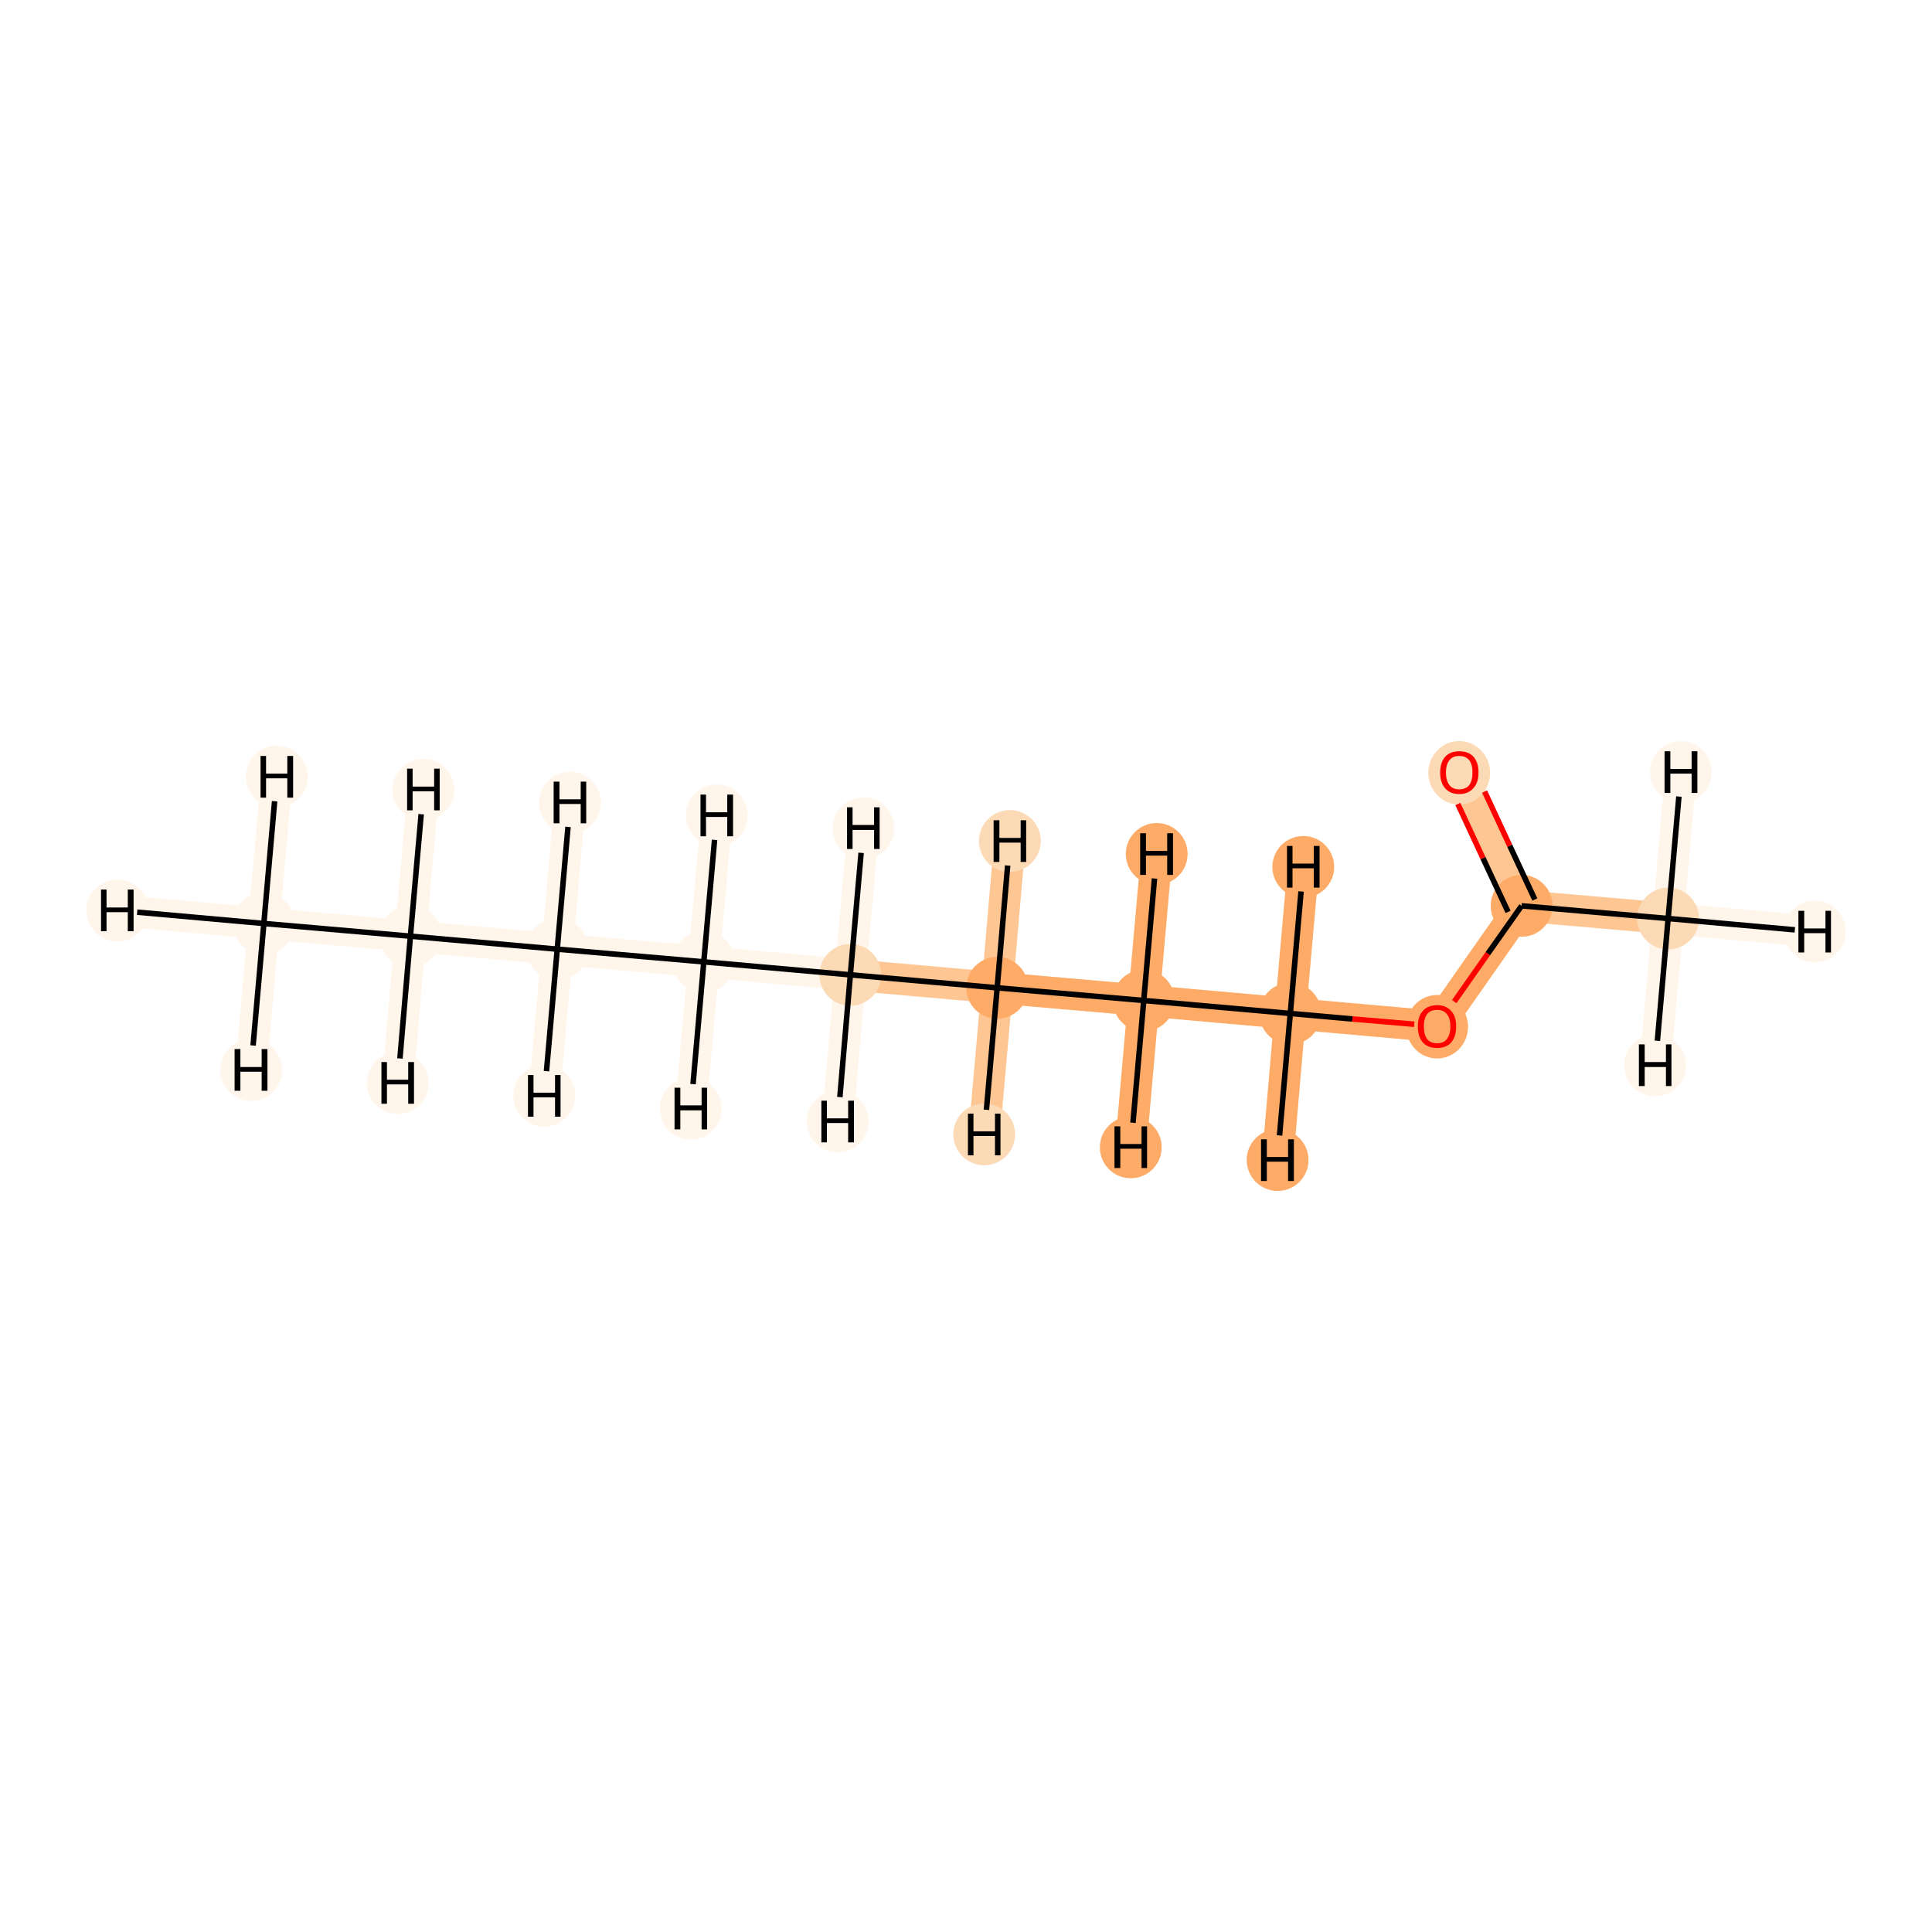 <?xml version='1.0' encoding='iso-8859-1'?>
<svg version='1.1' baseProfile='full'
              xmlns='http://www.w3.org/2000/svg'
                      xmlns:rdkit='http://www.rdkit.org/xml'
                      xmlns:xlink='http://www.w3.org/1999/xlink'
                  xml:space='preserve'
width='700px' height='700px' viewBox='0 0 700 700'>
<!-- END OF HEADER -->
<rect style='opacity:1.0;fill:#FFFFFF;stroke:none' width='700.0' height='700.0' x='0.0' y='0.0'> </rect>
<path d='M 95.6,334.6 L 148.7,339.2' style='fill:none;fill-rule:evenodd;stroke:#FFF5EB;stroke-width:11.4px;stroke-linecap:butt;stroke-linejoin:miter;stroke-opacity:1' />
<path d='M 95.6,334.6 L 42.5,329.9' style='fill:none;fill-rule:evenodd;stroke:#FFF5EB;stroke-width:11.4px;stroke-linecap:butt;stroke-linejoin:miter;stroke-opacity:1' />
<path d='M 95.6,334.6 L 100.3,281.4' style='fill:none;fill-rule:evenodd;stroke:#FFF5EB;stroke-width:11.4px;stroke-linecap:butt;stroke-linejoin:miter;stroke-opacity:1' />
<path d='M 95.6,334.6 L 91.0,387.7' style='fill:none;fill-rule:evenodd;stroke:#FFF5EB;stroke-width:11.4px;stroke-linecap:butt;stroke-linejoin:miter;stroke-opacity:1' />
<path d='M 148.7,339.2 L 201.9,343.9' style='fill:none;fill-rule:evenodd;stroke:#FFF5EB;stroke-width:11.4px;stroke-linecap:butt;stroke-linejoin:miter;stroke-opacity:1' />
<path d='M 148.7,339.2 L 153.4,286.1' style='fill:none;fill-rule:evenodd;stroke:#FFF5EB;stroke-width:11.4px;stroke-linecap:butt;stroke-linejoin:miter;stroke-opacity:1' />
<path d='M 148.7,339.2 L 144.1,392.4' style='fill:none;fill-rule:evenodd;stroke:#FFF5EB;stroke-width:11.4px;stroke-linecap:butt;stroke-linejoin:miter;stroke-opacity:1' />
<path d='M 201.9,343.9 L 255.0,348.5' style='fill:none;fill-rule:evenodd;stroke:#FFF5EB;stroke-width:11.4px;stroke-linecap:butt;stroke-linejoin:miter;stroke-opacity:1' />
<path d='M 201.9,343.9 L 197.2,397.0' style='fill:none;fill-rule:evenodd;stroke:#FFF5EB;stroke-width:11.4px;stroke-linecap:butt;stroke-linejoin:miter;stroke-opacity:1' />
<path d='M 201.9,343.9 L 206.5,290.8' style='fill:none;fill-rule:evenodd;stroke:#FFF5EB;stroke-width:11.4px;stroke-linecap:butt;stroke-linejoin:miter;stroke-opacity:1' />
<path d='M 255.0,348.5 L 308.1,353.2' style='fill:none;fill-rule:evenodd;stroke:#FFF5EB;stroke-width:11.4px;stroke-linecap:butt;stroke-linejoin:miter;stroke-opacity:1' />
<path d='M 255.0,348.5 L 259.7,295.4' style='fill:none;fill-rule:evenodd;stroke:#FFF5EB;stroke-width:11.4px;stroke-linecap:butt;stroke-linejoin:miter;stroke-opacity:1' />
<path d='M 255.0,348.5 L 250.3,401.7' style='fill:none;fill-rule:evenodd;stroke:#FFF5EB;stroke-width:11.4px;stroke-linecap:butt;stroke-linejoin:miter;stroke-opacity:1' />
<path d='M 308.1,353.2 L 361.3,357.9' style='fill:none;fill-rule:evenodd;stroke:#FDC692;stroke-width:11.4px;stroke-linecap:butt;stroke-linejoin:miter;stroke-opacity:1' />
<path d='M 308.1,353.2 L 303.5,406.3' style='fill:none;fill-rule:evenodd;stroke:#FFF5EB;stroke-width:11.4px;stroke-linecap:butt;stroke-linejoin:miter;stroke-opacity:1' />
<path d='M 308.1,353.2 L 312.8,300.1' style='fill:none;fill-rule:evenodd;stroke:#FFF5EB;stroke-width:11.4px;stroke-linecap:butt;stroke-linejoin:miter;stroke-opacity:1' />
<path d='M 361.3,357.9 L 414.4,362.5' style='fill:none;fill-rule:evenodd;stroke:#FDAB67;stroke-width:11.4px;stroke-linecap:butt;stroke-linejoin:miter;stroke-opacity:1' />
<path d='M 361.3,357.9 L 365.9,304.7' style='fill:none;fill-rule:evenodd;stroke:#FDC692;stroke-width:11.4px;stroke-linecap:butt;stroke-linejoin:miter;stroke-opacity:1' />
<path d='M 361.3,357.9 L 356.6,411.0' style='fill:none;fill-rule:evenodd;stroke:#FDC692;stroke-width:11.4px;stroke-linecap:butt;stroke-linejoin:miter;stroke-opacity:1' />
<path d='M 414.4,362.5 L 467.5,367.2' style='fill:none;fill-rule:evenodd;stroke:#FDAB67;stroke-width:11.4px;stroke-linecap:butt;stroke-linejoin:miter;stroke-opacity:1' />
<path d='M 414.4,362.5 L 409.7,415.7' style='fill:none;fill-rule:evenodd;stroke:#FDAB67;stroke-width:11.4px;stroke-linecap:butt;stroke-linejoin:miter;stroke-opacity:1' />
<path d='M 414.4,362.5 L 419.1,309.4' style='fill:none;fill-rule:evenodd;stroke:#FDAB67;stroke-width:11.4px;stroke-linecap:butt;stroke-linejoin:miter;stroke-opacity:1' />
<path d='M 467.5,367.2 L 520.7,371.9' style='fill:none;fill-rule:evenodd;stroke:#FDAB67;stroke-width:11.4px;stroke-linecap:butt;stroke-linejoin:miter;stroke-opacity:1' />
<path d='M 467.5,367.2 L 472.2,314.1' style='fill:none;fill-rule:evenodd;stroke:#FDAB67;stroke-width:11.4px;stroke-linecap:butt;stroke-linejoin:miter;stroke-opacity:1' />
<path d='M 467.5,367.2 L 462.9,420.3' style='fill:none;fill-rule:evenodd;stroke:#FDAB67;stroke-width:11.4px;stroke-linecap:butt;stroke-linejoin:miter;stroke-opacity:1' />
<path d='M 520.7,371.9 L 551.3,328.2' style='fill:none;fill-rule:evenodd;stroke:#FDAB67;stroke-width:11.4px;stroke-linecap:butt;stroke-linejoin:miter;stroke-opacity:1' />
<path d='M 551.3,328.2 L 528.7,279.8' style='fill:none;fill-rule:evenodd;stroke:#FDC692;stroke-width:11.4px;stroke-linecap:butt;stroke-linejoin:miter;stroke-opacity:1' />
<path d='M 551.3,328.2 L 604.4,332.8' style='fill:none;fill-rule:evenodd;stroke:#FDC692;stroke-width:11.4px;stroke-linecap:butt;stroke-linejoin:miter;stroke-opacity:1' />
<path d='M 604.4,332.8 L 657.5,337.5' style='fill:none;fill-rule:evenodd;stroke:#FFF5EB;stroke-width:11.4px;stroke-linecap:butt;stroke-linejoin:miter;stroke-opacity:1' />
<path d='M 604.4,332.8 L 599.7,386.0' style='fill:none;fill-rule:evenodd;stroke:#FFF5EB;stroke-width:11.4px;stroke-linecap:butt;stroke-linejoin:miter;stroke-opacity:1' />
<path d='M 604.4,332.8 L 609.0,279.7' style='fill:none;fill-rule:evenodd;stroke:#FFF5EB;stroke-width:11.4px;stroke-linecap:butt;stroke-linejoin:miter;stroke-opacity:1' />
<ellipse cx='95.6' cy='334.6' rx='10.7' ry='10.7'  style='fill:#FFF5EB;fill-rule:evenodd;stroke:#FFF5EB;stroke-width:1.0px;stroke-linecap:butt;stroke-linejoin:miter;stroke-opacity:1' />
<ellipse cx='148.7' cy='339.2' rx='10.7' ry='10.7'  style='fill:#FFF5EB;fill-rule:evenodd;stroke:#FFF5EB;stroke-width:1.0px;stroke-linecap:butt;stroke-linejoin:miter;stroke-opacity:1' />
<ellipse cx='201.9' cy='343.9' rx='10.7' ry='10.7'  style='fill:#FFF5EB;fill-rule:evenodd;stroke:#FFF5EB;stroke-width:1.0px;stroke-linecap:butt;stroke-linejoin:miter;stroke-opacity:1' />
<ellipse cx='255.0' cy='348.5' rx='10.7' ry='10.7'  style='fill:#FFF5EB;fill-rule:evenodd;stroke:#FFF5EB;stroke-width:1.0px;stroke-linecap:butt;stroke-linejoin:miter;stroke-opacity:1' />
<ellipse cx='308.1' cy='353.2' rx='10.7' ry='10.7'  style='fill:#FDDAB6;fill-rule:evenodd;stroke:#FDDAB6;stroke-width:1.0px;stroke-linecap:butt;stroke-linejoin:miter;stroke-opacity:1' />
<ellipse cx='361.3' cy='357.9' rx='10.7' ry='10.7'  style='fill:#FDAB67;fill-rule:evenodd;stroke:#FDAB67;stroke-width:1.0px;stroke-linecap:butt;stroke-linejoin:miter;stroke-opacity:1' />
<ellipse cx='414.4' cy='362.5' rx='10.7' ry='10.7'  style='fill:#FDAB67;fill-rule:evenodd;stroke:#FDAB67;stroke-width:1.0px;stroke-linecap:butt;stroke-linejoin:miter;stroke-opacity:1' />
<ellipse cx='467.5' cy='367.2' rx='10.7' ry='10.7'  style='fill:#FDAB67;fill-rule:evenodd;stroke:#FDAB67;stroke-width:1.0px;stroke-linecap:butt;stroke-linejoin:miter;stroke-opacity:1' />
<ellipse cx='520.7' cy='372.0' rx='10.7' ry='11.0'  style='fill:#FDAB67;fill-rule:evenodd;stroke:#FDAB67;stroke-width:1.0px;stroke-linecap:butt;stroke-linejoin:miter;stroke-opacity:1' />
<ellipse cx='551.3' cy='328.2' rx='10.7' ry='10.7'  style='fill:#FDAB67;fill-rule:evenodd;stroke:#FDAB67;stroke-width:1.0px;stroke-linecap:butt;stroke-linejoin:miter;stroke-opacity:1' />
<ellipse cx='528.7' cy='280.0' rx='10.7' ry='11.0'  style='fill:#FDDAB6;fill-rule:evenodd;stroke:#FDDAB6;stroke-width:1.0px;stroke-linecap:butt;stroke-linejoin:miter;stroke-opacity:1' />
<ellipse cx='604.4' cy='332.8' rx='10.7' ry='10.7'  style='fill:#FDDAB6;fill-rule:evenodd;stroke:#FDDAB6;stroke-width:1.0px;stroke-linecap:butt;stroke-linejoin:miter;stroke-opacity:1' />
<ellipse cx='42.5' cy='329.9' rx='10.7' ry='10.7'  style='fill:#FFF5EB;fill-rule:evenodd;stroke:#FFF5EB;stroke-width:1.0px;stroke-linecap:butt;stroke-linejoin:miter;stroke-opacity:1' />
<ellipse cx='100.3' cy='281.4' rx='10.7' ry='10.7'  style='fill:#FFF5EB;fill-rule:evenodd;stroke:#FFF5EB;stroke-width:1.0px;stroke-linecap:butt;stroke-linejoin:miter;stroke-opacity:1' />
<ellipse cx='91.0' cy='387.7' rx='10.7' ry='10.7'  style='fill:#FFF5EB;fill-rule:evenodd;stroke:#FFF5EB;stroke-width:1.0px;stroke-linecap:butt;stroke-linejoin:miter;stroke-opacity:1' />
<ellipse cx='153.4' cy='286.1' rx='10.7' ry='10.7'  style='fill:#FFF5EB;fill-rule:evenodd;stroke:#FFF5EB;stroke-width:1.0px;stroke-linecap:butt;stroke-linejoin:miter;stroke-opacity:1' />
<ellipse cx='144.1' cy='392.4' rx='10.7' ry='10.7'  style='fill:#FFF5EB;fill-rule:evenodd;stroke:#FFF5EB;stroke-width:1.0px;stroke-linecap:butt;stroke-linejoin:miter;stroke-opacity:1' />
<ellipse cx='197.2' cy='397.0' rx='10.7' ry='10.7'  style='fill:#FFF5EB;fill-rule:evenodd;stroke:#FFF5EB;stroke-width:1.0px;stroke-linecap:butt;stroke-linejoin:miter;stroke-opacity:1' />
<ellipse cx='206.5' cy='290.8' rx='10.7' ry='10.7'  style='fill:#FFF5EB;fill-rule:evenodd;stroke:#FFF5EB;stroke-width:1.0px;stroke-linecap:butt;stroke-linejoin:miter;stroke-opacity:1' />
<ellipse cx='259.7' cy='295.4' rx='10.7' ry='10.7'  style='fill:#FFF5EB;fill-rule:evenodd;stroke:#FFF5EB;stroke-width:1.0px;stroke-linecap:butt;stroke-linejoin:miter;stroke-opacity:1' />
<ellipse cx='250.3' cy='401.7' rx='10.7' ry='10.7'  style='fill:#FFF5EB;fill-rule:evenodd;stroke:#FFF5EB;stroke-width:1.0px;stroke-linecap:butt;stroke-linejoin:miter;stroke-opacity:1' />
<ellipse cx='303.5' cy='406.3' rx='10.7' ry='10.7'  style='fill:#FFF5EB;fill-rule:evenodd;stroke:#FFF5EB;stroke-width:1.0px;stroke-linecap:butt;stroke-linejoin:miter;stroke-opacity:1' />
<ellipse cx='312.8' cy='300.1' rx='10.7' ry='10.7'  style='fill:#FFF5EB;fill-rule:evenodd;stroke:#FFF5EB;stroke-width:1.0px;stroke-linecap:butt;stroke-linejoin:miter;stroke-opacity:1' />
<ellipse cx='365.9' cy='304.7' rx='10.7' ry='10.7'  style='fill:#FDDAB6;fill-rule:evenodd;stroke:#FDDAB6;stroke-width:1.0px;stroke-linecap:butt;stroke-linejoin:miter;stroke-opacity:1' />
<ellipse cx='356.6' cy='411.0' rx='10.7' ry='10.7'  style='fill:#FDDAB6;fill-rule:evenodd;stroke:#FDDAB6;stroke-width:1.0px;stroke-linecap:butt;stroke-linejoin:miter;stroke-opacity:1' />
<ellipse cx='409.7' cy='415.7' rx='10.7' ry='10.7'  style='fill:#FDAB67;fill-rule:evenodd;stroke:#FDAB67;stroke-width:1.0px;stroke-linecap:butt;stroke-linejoin:miter;stroke-opacity:1' />
<ellipse cx='419.1' cy='309.4' rx='10.7' ry='10.7'  style='fill:#FDAB67;fill-rule:evenodd;stroke:#FDAB67;stroke-width:1.0px;stroke-linecap:butt;stroke-linejoin:miter;stroke-opacity:1' />
<ellipse cx='472.2' cy='314.1' rx='10.7' ry='10.7'  style='fill:#FDAB67;fill-rule:evenodd;stroke:#FDAB67;stroke-width:1.0px;stroke-linecap:butt;stroke-linejoin:miter;stroke-opacity:1' />
<ellipse cx='462.9' cy='420.3' rx='10.7' ry='10.7'  style='fill:#FDAB67;fill-rule:evenodd;stroke:#FDAB67;stroke-width:1.0px;stroke-linecap:butt;stroke-linejoin:miter;stroke-opacity:1' />
<ellipse cx='657.5' cy='337.5' rx='10.7' ry='10.7'  style='fill:#FFF5EB;fill-rule:evenodd;stroke:#FFF5EB;stroke-width:1.0px;stroke-linecap:butt;stroke-linejoin:miter;stroke-opacity:1' />
<ellipse cx='599.7' cy='386.0' rx='10.7' ry='10.7'  style='fill:#FFF5EB;fill-rule:evenodd;stroke:#FFF5EB;stroke-width:1.0px;stroke-linecap:butt;stroke-linejoin:miter;stroke-opacity:1' />
<ellipse cx='609.0' cy='279.7' rx='10.7' ry='10.7'  style='fill:#FFF5EB;fill-rule:evenodd;stroke:#FFF5EB;stroke-width:1.0px;stroke-linecap:butt;stroke-linejoin:miter;stroke-opacity:1' />
<path class='bond-0 atom-0 atom-1' d='M 95.6,334.6 L 148.7,339.2' style='fill:none;fill-rule:evenodd;stroke:#000000;stroke-width:2.0px;stroke-linecap:butt;stroke-linejoin:miter;stroke-opacity:1' />
<path class='bond-11 atom-0 atom-12' d='M 95.6,334.6 L 49.7,330.5' style='fill:none;fill-rule:evenodd;stroke:#000000;stroke-width:2.0px;stroke-linecap:butt;stroke-linejoin:miter;stroke-opacity:1' />
<path class='bond-12 atom-0 atom-13' d='M 95.6,334.6 L 99.5,290.3' style='fill:none;fill-rule:evenodd;stroke:#000000;stroke-width:2.0px;stroke-linecap:butt;stroke-linejoin:miter;stroke-opacity:1' />
<path class='bond-13 atom-0 atom-14' d='M 95.6,334.6 L 91.7,378.8' style='fill:none;fill-rule:evenodd;stroke:#000000;stroke-width:2.0px;stroke-linecap:butt;stroke-linejoin:miter;stroke-opacity:1' />
<path class='bond-1 atom-1 atom-2' d='M 148.7,339.2 L 201.9,343.9' style='fill:none;fill-rule:evenodd;stroke:#000000;stroke-width:2.0px;stroke-linecap:butt;stroke-linejoin:miter;stroke-opacity:1' />
<path class='bond-14 atom-1 atom-15' d='M 148.7,339.2 L 152.6,295.0' style='fill:none;fill-rule:evenodd;stroke:#000000;stroke-width:2.0px;stroke-linecap:butt;stroke-linejoin:miter;stroke-opacity:1' />
<path class='bond-15 atom-1 atom-16' d='M 148.7,339.2 L 144.9,383.5' style='fill:none;fill-rule:evenodd;stroke:#000000;stroke-width:2.0px;stroke-linecap:butt;stroke-linejoin:miter;stroke-opacity:1' />
<path class='bond-2 atom-2 atom-3' d='M 201.9,343.9 L 255.0,348.5' style='fill:none;fill-rule:evenodd;stroke:#000000;stroke-width:2.0px;stroke-linecap:butt;stroke-linejoin:miter;stroke-opacity:1' />
<path class='bond-16 atom-2 atom-17' d='M 201.9,343.9 L 198.0,388.1' style='fill:none;fill-rule:evenodd;stroke:#000000;stroke-width:2.0px;stroke-linecap:butt;stroke-linejoin:miter;stroke-opacity:1' />
<path class='bond-17 atom-2 atom-18' d='M 201.9,343.9 L 205.8,299.6' style='fill:none;fill-rule:evenodd;stroke:#000000;stroke-width:2.0px;stroke-linecap:butt;stroke-linejoin:miter;stroke-opacity:1' />
<path class='bond-3 atom-3 atom-4' d='M 255.0,348.5 L 308.1,353.2' style='fill:none;fill-rule:evenodd;stroke:#000000;stroke-width:2.0px;stroke-linecap:butt;stroke-linejoin:miter;stroke-opacity:1' />
<path class='bond-18 atom-3 atom-19' d='M 255.0,348.5 L 258.9,304.3' style='fill:none;fill-rule:evenodd;stroke:#000000;stroke-width:2.0px;stroke-linecap:butt;stroke-linejoin:miter;stroke-opacity:1' />
<path class='bond-19 atom-3 atom-20' d='M 255.0,348.5 L 251.1,392.8' style='fill:none;fill-rule:evenodd;stroke:#000000;stroke-width:2.0px;stroke-linecap:butt;stroke-linejoin:miter;stroke-opacity:1' />
<path class='bond-4 atom-4 atom-5' d='M 308.1,353.2 L 361.3,357.9' style='fill:none;fill-rule:evenodd;stroke:#000000;stroke-width:2.0px;stroke-linecap:butt;stroke-linejoin:miter;stroke-opacity:1' />
<path class='bond-20 atom-4 atom-21' d='M 308.1,353.2 L 304.3,397.5' style='fill:none;fill-rule:evenodd;stroke:#000000;stroke-width:2.0px;stroke-linecap:butt;stroke-linejoin:miter;stroke-opacity:1' />
<path class='bond-21 atom-4 atom-22' d='M 308.1,353.2 L 312.0,309.0' style='fill:none;fill-rule:evenodd;stroke:#000000;stroke-width:2.0px;stroke-linecap:butt;stroke-linejoin:miter;stroke-opacity:1' />
<path class='bond-5 atom-5 atom-6' d='M 361.3,357.9 L 414.4,362.5' style='fill:none;fill-rule:evenodd;stroke:#000000;stroke-width:2.0px;stroke-linecap:butt;stroke-linejoin:miter;stroke-opacity:1' />
<path class='bond-22 atom-5 atom-23' d='M 361.3,357.9 L 365.1,313.6' style='fill:none;fill-rule:evenodd;stroke:#000000;stroke-width:2.0px;stroke-linecap:butt;stroke-linejoin:miter;stroke-opacity:1' />
<path class='bond-23 atom-5 atom-24' d='M 361.3,357.9 L 357.4,402.1' style='fill:none;fill-rule:evenodd;stroke:#000000;stroke-width:2.0px;stroke-linecap:butt;stroke-linejoin:miter;stroke-opacity:1' />
<path class='bond-6 atom-6 atom-7' d='M 414.4,362.5 L 467.5,367.2' style='fill:none;fill-rule:evenodd;stroke:#000000;stroke-width:2.0px;stroke-linecap:butt;stroke-linejoin:miter;stroke-opacity:1' />
<path class='bond-24 atom-6 atom-25' d='M 414.4,362.5 L 410.5,406.8' style='fill:none;fill-rule:evenodd;stroke:#000000;stroke-width:2.0px;stroke-linecap:butt;stroke-linejoin:miter;stroke-opacity:1' />
<path class='bond-25 atom-6 atom-26' d='M 414.4,362.5 L 418.3,318.3' style='fill:none;fill-rule:evenodd;stroke:#000000;stroke-width:2.0px;stroke-linecap:butt;stroke-linejoin:miter;stroke-opacity:1' />
<path class='bond-7 atom-7 atom-8' d='M 467.5,367.2 L 490.0,369.2' style='fill:none;fill-rule:evenodd;stroke:#000000;stroke-width:2.0px;stroke-linecap:butt;stroke-linejoin:miter;stroke-opacity:1' />
<path class='bond-7 atom-7 atom-8' d='M 490.0,369.2 L 512.4,371.1' style='fill:none;fill-rule:evenodd;stroke:#FF0000;stroke-width:2.0px;stroke-linecap:butt;stroke-linejoin:miter;stroke-opacity:1' />
<path class='bond-26 atom-7 atom-27' d='M 467.5,367.2 L 471.4,323.0' style='fill:none;fill-rule:evenodd;stroke:#000000;stroke-width:2.0px;stroke-linecap:butt;stroke-linejoin:miter;stroke-opacity:1' />
<path class='bond-27 atom-7 atom-28' d='M 467.5,367.2 L 463.6,411.4' style='fill:none;fill-rule:evenodd;stroke:#000000;stroke-width:2.0px;stroke-linecap:butt;stroke-linejoin:miter;stroke-opacity:1' />
<path class='bond-8 atom-8 atom-9' d='M 526.9,362.9 L 539.1,345.5' style='fill:none;fill-rule:evenodd;stroke:#FF0000;stroke-width:2.0px;stroke-linecap:butt;stroke-linejoin:miter;stroke-opacity:1' />
<path class='bond-8 atom-8 atom-9' d='M 539.1,345.5 L 551.3,328.2' style='fill:none;fill-rule:evenodd;stroke:#000000;stroke-width:2.0px;stroke-linecap:butt;stroke-linejoin:miter;stroke-opacity:1' />
<path class='bond-9 atom-9 atom-10' d='M 556.1,325.9 L 547.0,306.4' style='fill:none;fill-rule:evenodd;stroke:#000000;stroke-width:2.0px;stroke-linecap:butt;stroke-linejoin:miter;stroke-opacity:1' />
<path class='bond-9 atom-9 atom-10' d='M 547.0,306.4 L 537.9,286.8' style='fill:none;fill-rule:evenodd;stroke:#FF0000;stroke-width:2.0px;stroke-linecap:butt;stroke-linejoin:miter;stroke-opacity:1' />
<path class='bond-9 atom-9 atom-10' d='M 546.4,330.4 L 537.3,310.9' style='fill:none;fill-rule:evenodd;stroke:#000000;stroke-width:2.0px;stroke-linecap:butt;stroke-linejoin:miter;stroke-opacity:1' />
<path class='bond-9 atom-9 atom-10' d='M 537.3,310.9 L 528.2,291.3' style='fill:none;fill-rule:evenodd;stroke:#FF0000;stroke-width:2.0px;stroke-linecap:butt;stroke-linejoin:miter;stroke-opacity:1' />
<path class='bond-10 atom-9 atom-11' d='M 551.3,328.2 L 604.4,332.8' style='fill:none;fill-rule:evenodd;stroke:#000000;stroke-width:2.0px;stroke-linecap:butt;stroke-linejoin:miter;stroke-opacity:1' />
<path class='bond-28 atom-11 atom-29' d='M 604.4,332.8 L 650.3,336.9' style='fill:none;fill-rule:evenodd;stroke:#000000;stroke-width:2.0px;stroke-linecap:butt;stroke-linejoin:miter;stroke-opacity:1' />
<path class='bond-29 atom-11 atom-30' d='M 604.4,332.8 L 600.5,377.1' style='fill:none;fill-rule:evenodd;stroke:#000000;stroke-width:2.0px;stroke-linecap:butt;stroke-linejoin:miter;stroke-opacity:1' />
<path class='bond-30 atom-11 atom-31' d='M 604.4,332.8 L 608.3,288.6' style='fill:none;fill-rule:evenodd;stroke:#000000;stroke-width:2.0px;stroke-linecap:butt;stroke-linejoin:miter;stroke-opacity:1' />
<path  class='atom-8' d='M 513.7 371.9
Q 513.7 368.3, 515.5 366.3
Q 517.3 364.2, 520.7 364.2
Q 524.0 364.2, 525.8 366.3
Q 527.6 368.3, 527.6 371.9
Q 527.6 375.6, 525.8 377.7
Q 524.0 379.7, 520.7 379.7
Q 517.3 379.7, 515.5 377.7
Q 513.7 375.6, 513.7 371.9
M 520.7 378.0
Q 523.0 378.0, 524.2 376.5
Q 525.5 374.9, 525.5 371.9
Q 525.5 368.9, 524.2 367.4
Q 523.0 365.9, 520.7 365.9
Q 518.3 365.9, 517.1 367.4
Q 515.9 368.9, 515.9 371.9
Q 515.9 375.0, 517.1 376.5
Q 518.3 378.0, 520.7 378.0
' fill='#FF0000'/>
<path  class='atom-10' d='M 521.8 279.9
Q 521.8 276.3, 523.6 274.2
Q 525.4 272.2, 528.7 272.2
Q 532.1 272.2, 533.9 274.2
Q 535.7 276.3, 535.7 279.9
Q 535.7 283.6, 533.8 285.6
Q 532.0 287.7, 528.7 287.7
Q 525.4 287.7, 523.6 285.6
Q 521.8 283.6, 521.8 279.9
M 528.7 286.0
Q 531.0 286.0, 532.3 284.5
Q 533.5 282.9, 533.5 279.9
Q 533.5 276.9, 532.3 275.4
Q 531.0 273.9, 528.7 273.9
Q 526.4 273.9, 525.2 275.4
Q 523.9 276.9, 523.9 279.9
Q 523.9 282.9, 525.2 284.5
Q 526.4 286.0, 528.7 286.0
' fill='#FF0000'/>
<path  class='atom-12' d='M 36.6 322.3
L 38.6 322.3
L 38.6 328.8
L 46.3 328.8
L 46.3 322.3
L 48.4 322.3
L 48.4 337.4
L 46.3 337.4
L 46.3 330.5
L 38.6 330.5
L 38.6 337.4
L 36.6 337.4
L 36.6 322.3
' fill='#000000'/>
<path  class='atom-13' d='M 94.4 273.9
L 96.4 273.9
L 96.4 280.3
L 104.1 280.3
L 104.1 273.9
L 106.2 273.9
L 106.2 289.0
L 104.1 289.0
L 104.1 282.0
L 96.4 282.0
L 96.4 289.0
L 94.4 289.0
L 94.4 273.9
' fill='#000000'/>
<path  class='atom-14' d='M 85.0 380.1
L 87.1 380.1
L 87.1 386.6
L 94.8 386.6
L 94.8 380.1
L 96.9 380.1
L 96.9 395.2
L 94.8 395.2
L 94.8 388.3
L 87.1 388.3
L 87.1 395.2
L 85.0 395.2
L 85.0 380.1
' fill='#000000'/>
<path  class='atom-15' d='M 147.5 278.5
L 149.5 278.5
L 149.5 285.0
L 157.3 285.0
L 157.3 278.5
L 159.3 278.5
L 159.3 293.6
L 157.3 293.6
L 157.3 286.7
L 149.5 286.7
L 149.5 293.6
L 147.5 293.6
L 147.5 278.5
' fill='#000000'/>
<path  class='atom-16' d='M 138.2 384.8
L 140.2 384.8
L 140.2 391.2
L 147.9 391.2
L 147.9 384.8
L 150.0 384.8
L 150.0 399.9
L 147.9 399.9
L 147.9 392.9
L 140.2 392.9
L 140.2 399.9
L 138.2 399.9
L 138.2 384.8
' fill='#000000'/>
<path  class='atom-17' d='M 191.3 389.5
L 193.3 389.5
L 193.3 395.9
L 201.1 395.9
L 201.1 389.5
L 203.1 389.5
L 203.1 404.6
L 201.1 404.6
L 201.1 397.6
L 193.3 397.6
L 193.3 404.6
L 191.3 404.6
L 191.3 389.5
' fill='#000000'/>
<path  class='atom-18' d='M 200.6 283.2
L 202.7 283.2
L 202.7 289.6
L 210.4 289.6
L 210.4 283.2
L 212.4 283.2
L 212.4 298.3
L 210.4 298.3
L 210.4 291.3
L 202.7 291.3
L 202.7 298.3
L 200.6 298.3
L 200.6 283.2
' fill='#000000'/>
<path  class='atom-19' d='M 253.8 287.9
L 255.8 287.9
L 255.8 294.3
L 263.5 294.3
L 263.5 287.9
L 265.6 287.9
L 265.6 303.0
L 263.5 303.0
L 263.5 296.0
L 255.8 296.0
L 255.8 303.0
L 253.8 303.0
L 253.8 287.9
' fill='#000000'/>
<path  class='atom-20' d='M 244.4 394.1
L 246.5 394.1
L 246.5 400.5
L 254.2 400.5
L 254.2 394.1
L 256.2 394.1
L 256.2 409.2
L 254.2 409.2
L 254.2 402.3
L 246.5 402.3
L 246.5 409.2
L 244.4 409.2
L 244.4 394.1
' fill='#000000'/>
<path  class='atom-21' d='M 297.6 398.8
L 299.6 398.8
L 299.6 405.2
L 307.3 405.2
L 307.3 398.8
L 309.4 398.8
L 309.4 413.9
L 307.3 413.9
L 307.3 406.9
L 299.6 406.9
L 299.6 413.9
L 297.6 413.9
L 297.6 398.8
' fill='#000000'/>
<path  class='atom-22' d='M 306.9 292.5
L 308.9 292.5
L 308.9 298.9
L 316.7 298.9
L 316.7 292.5
L 318.7 292.5
L 318.7 307.6
L 316.7 307.6
L 316.7 300.7
L 308.9 300.7
L 308.9 307.6
L 306.9 307.6
L 306.9 292.5
' fill='#000000'/>
<path  class='atom-23' d='M 360.0 297.2
L 362.1 297.2
L 362.1 303.6
L 369.8 303.6
L 369.8 297.2
L 371.8 297.2
L 371.8 312.3
L 369.8 312.3
L 369.8 305.3
L 362.1 305.3
L 362.1 312.3
L 360.0 312.3
L 360.0 297.2
' fill='#000000'/>
<path  class='atom-24' d='M 350.7 403.5
L 352.7 403.5
L 352.7 409.9
L 360.5 409.9
L 360.5 403.5
L 362.5 403.5
L 362.5 418.6
L 360.5 418.6
L 360.5 411.6
L 352.7 411.6
L 352.7 418.6
L 350.7 418.6
L 350.7 403.5
' fill='#000000'/>
<path  class='atom-25' d='M 403.8 408.1
L 405.9 408.1
L 405.9 414.5
L 413.6 414.5
L 413.6 408.1
L 415.6 408.1
L 415.6 423.2
L 413.6 423.2
L 413.6 416.2
L 405.9 416.2
L 405.9 423.2
L 403.8 423.2
L 403.8 408.1
' fill='#000000'/>
<path  class='atom-26' d='M 413.1 301.9
L 415.2 301.9
L 415.2 308.3
L 422.9 308.3
L 422.9 301.9
L 425.0 301.9
L 425.0 317.0
L 422.9 317.0
L 422.9 310.0
L 415.2 310.0
L 415.2 317.0
L 413.1 317.0
L 413.1 301.9
' fill='#000000'/>
<path  class='atom-27' d='M 466.3 306.5
L 468.3 306.5
L 468.3 312.9
L 476.0 312.9
L 476.0 306.5
L 478.1 306.5
L 478.1 321.6
L 476.0 321.6
L 476.0 314.6
L 468.3 314.6
L 468.3 321.6
L 466.3 321.6
L 466.3 306.5
' fill='#000000'/>
<path  class='atom-28' d='M 456.9 412.8
L 459.0 412.8
L 459.0 419.2
L 466.7 419.2
L 466.7 412.8
L 468.8 412.8
L 468.8 427.9
L 466.7 427.9
L 466.7 420.9
L 459.0 420.9
L 459.0 427.9
L 456.9 427.9
L 456.9 412.8
' fill='#000000'/>
<path  class='atom-29' d='M 651.6 330.0
L 653.7 330.0
L 653.7 336.4
L 661.4 336.4
L 661.4 330.0
L 663.4 330.0
L 663.4 345.1
L 661.4 345.1
L 661.4 338.1
L 653.7 338.1
L 653.7 345.1
L 651.6 345.1
L 651.6 330.0
' fill='#000000'/>
<path  class='atom-30' d='M 593.8 378.4
L 595.9 378.4
L 595.9 384.8
L 603.6 384.8
L 603.6 378.4
L 605.6 378.4
L 605.6 393.5
L 603.6 393.5
L 603.6 386.6
L 595.9 386.6
L 595.9 393.5
L 593.8 393.5
L 593.8 378.4
' fill='#000000'/>
<path  class='atom-31' d='M 603.1 272.2
L 605.2 272.2
L 605.2 278.6
L 612.9 278.6
L 612.9 272.2
L 615.0 272.2
L 615.0 287.3
L 612.9 287.3
L 612.9 280.3
L 605.2 280.3
L 605.2 287.3
L 603.1 287.3
L 603.1 272.2
' fill='#000000'/>
</svg>

